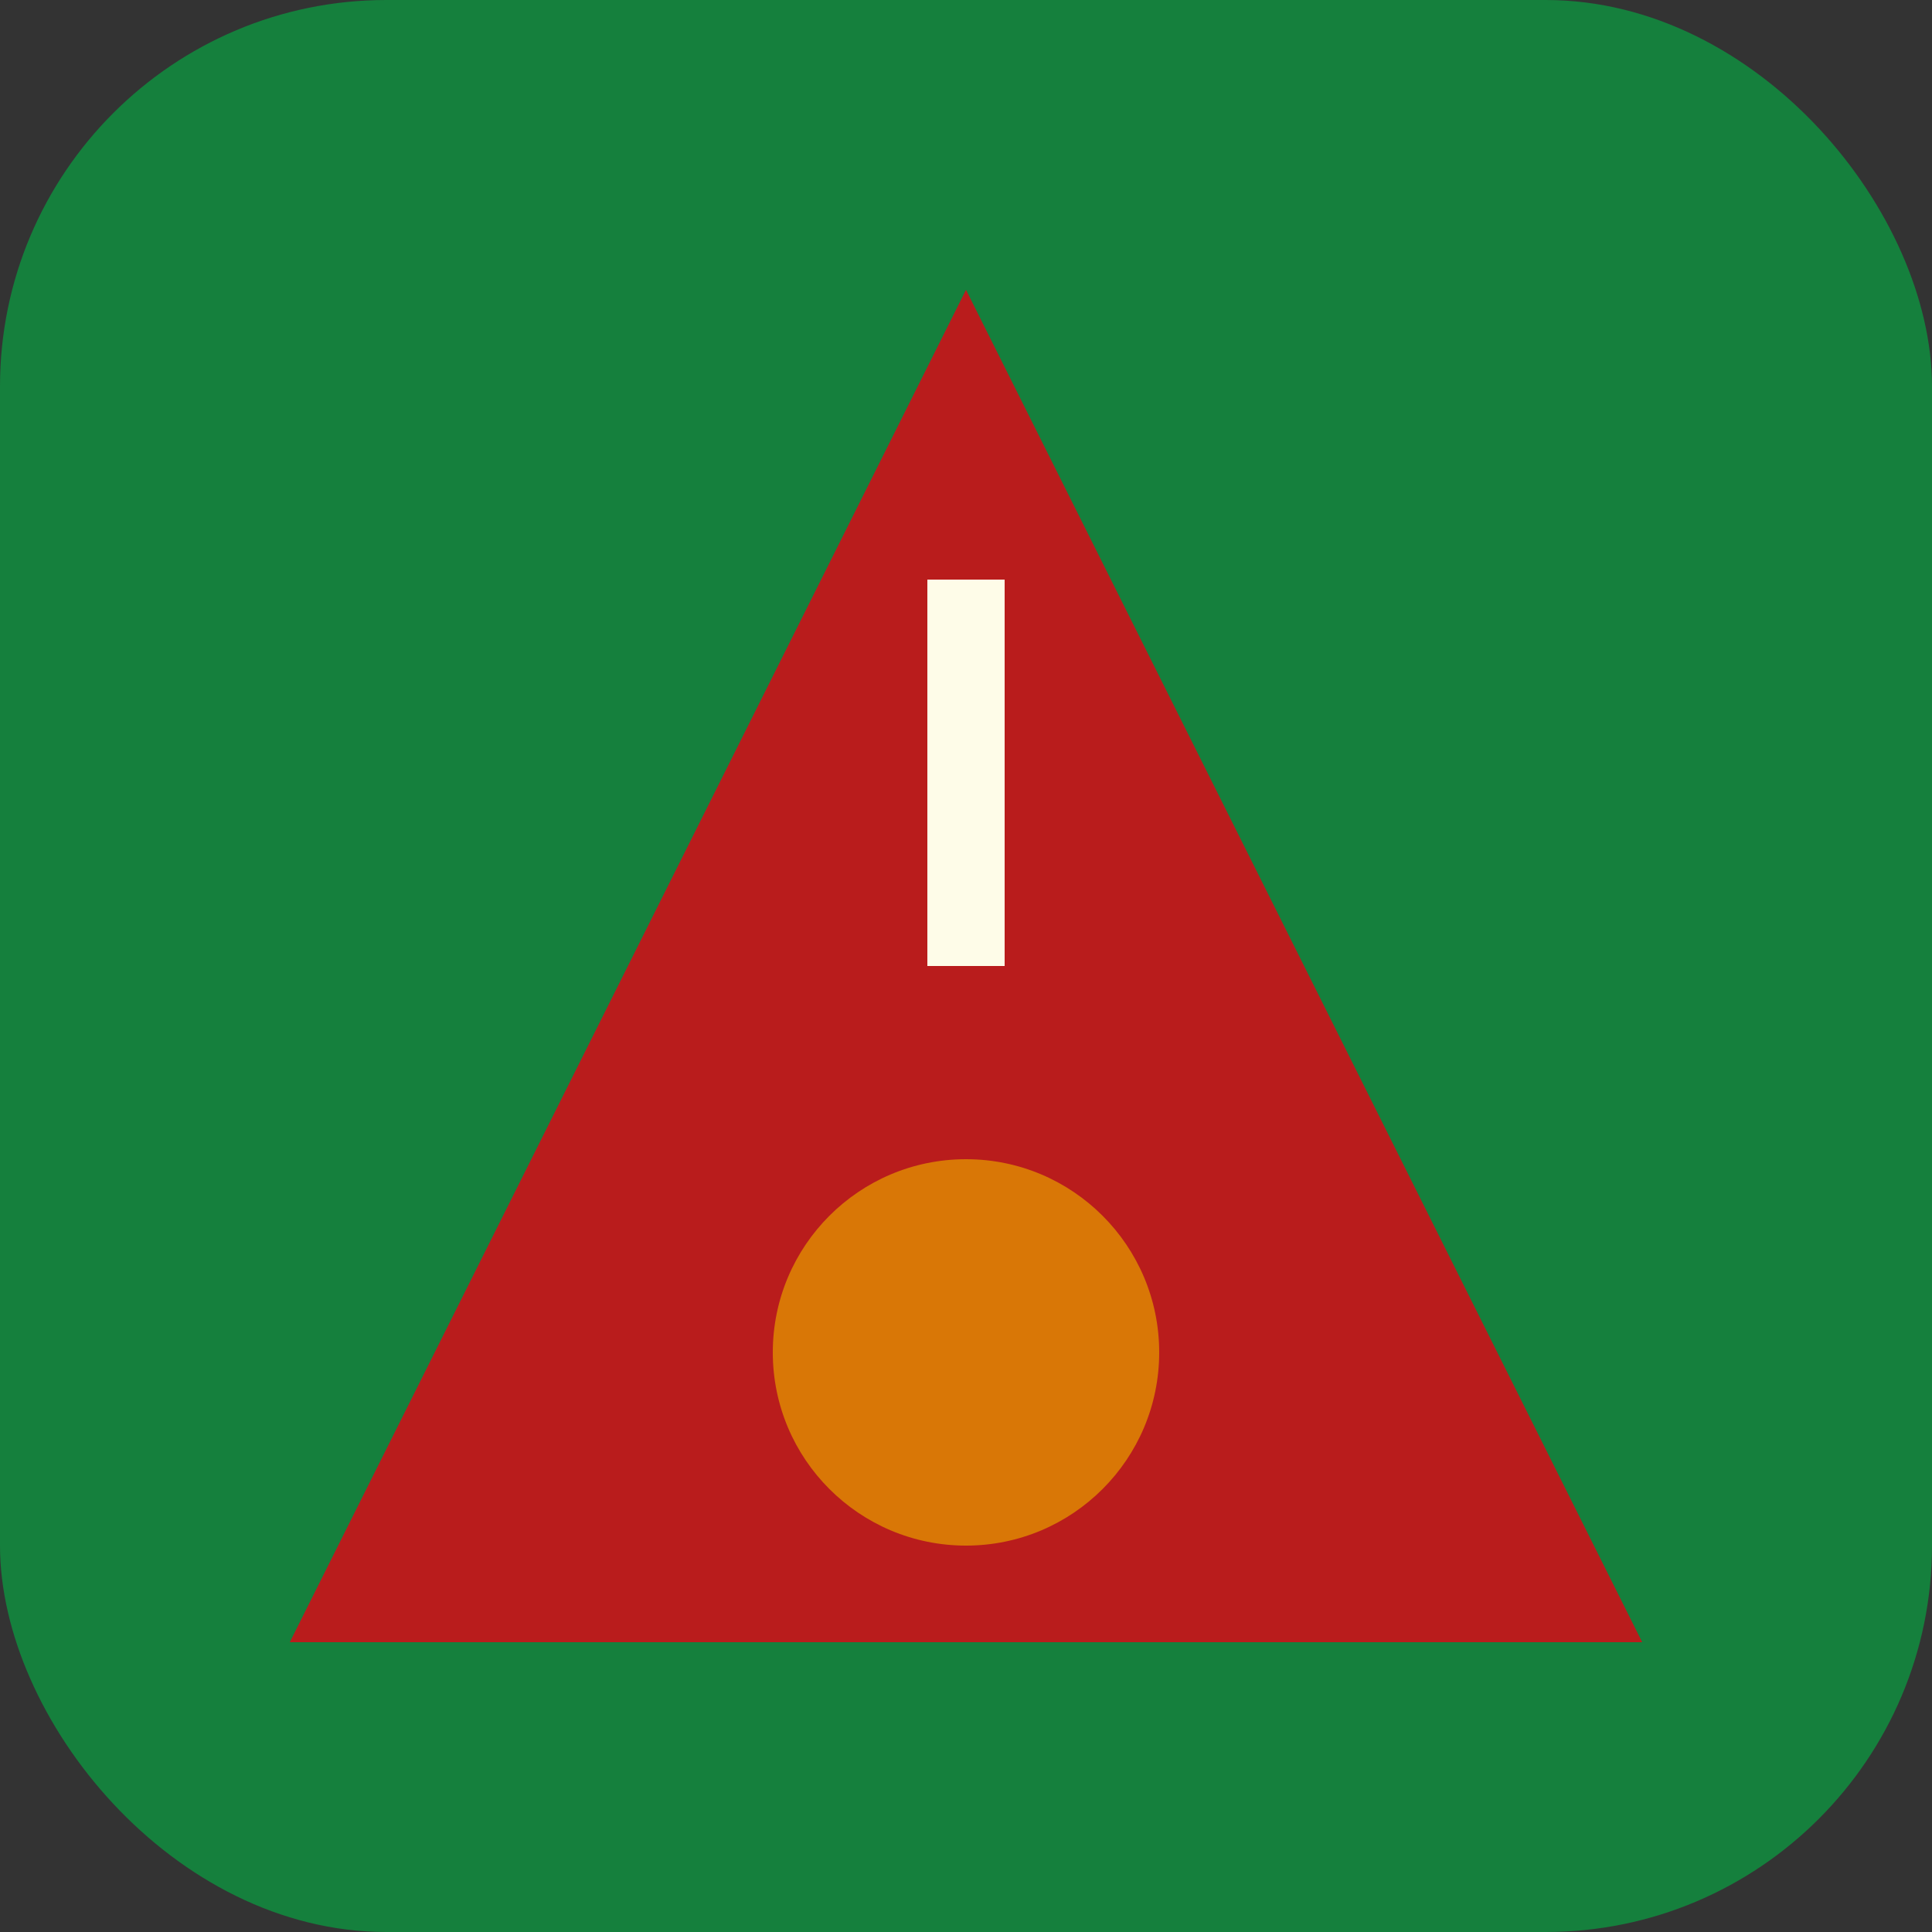 <svg xmlns="http://www.w3.org/2000/svg" viewBox="0 0 100 100" fill="none">
  <rect x="0" y="0" width="100" height="100" fill="#333333" stroke="none"/>
  <rect width="100" height="100" rx="20" fill="#15803D"/>
  <path d="M50 15L85 85H15L50 15Z" fill="#B91C1C"/>
  <circle cx="50" cy="70" r="10" fill="#D97706"/>
  <rect x="48" y="30" width="4" height="20" fill="#FEFCE8"/>
</svg>

